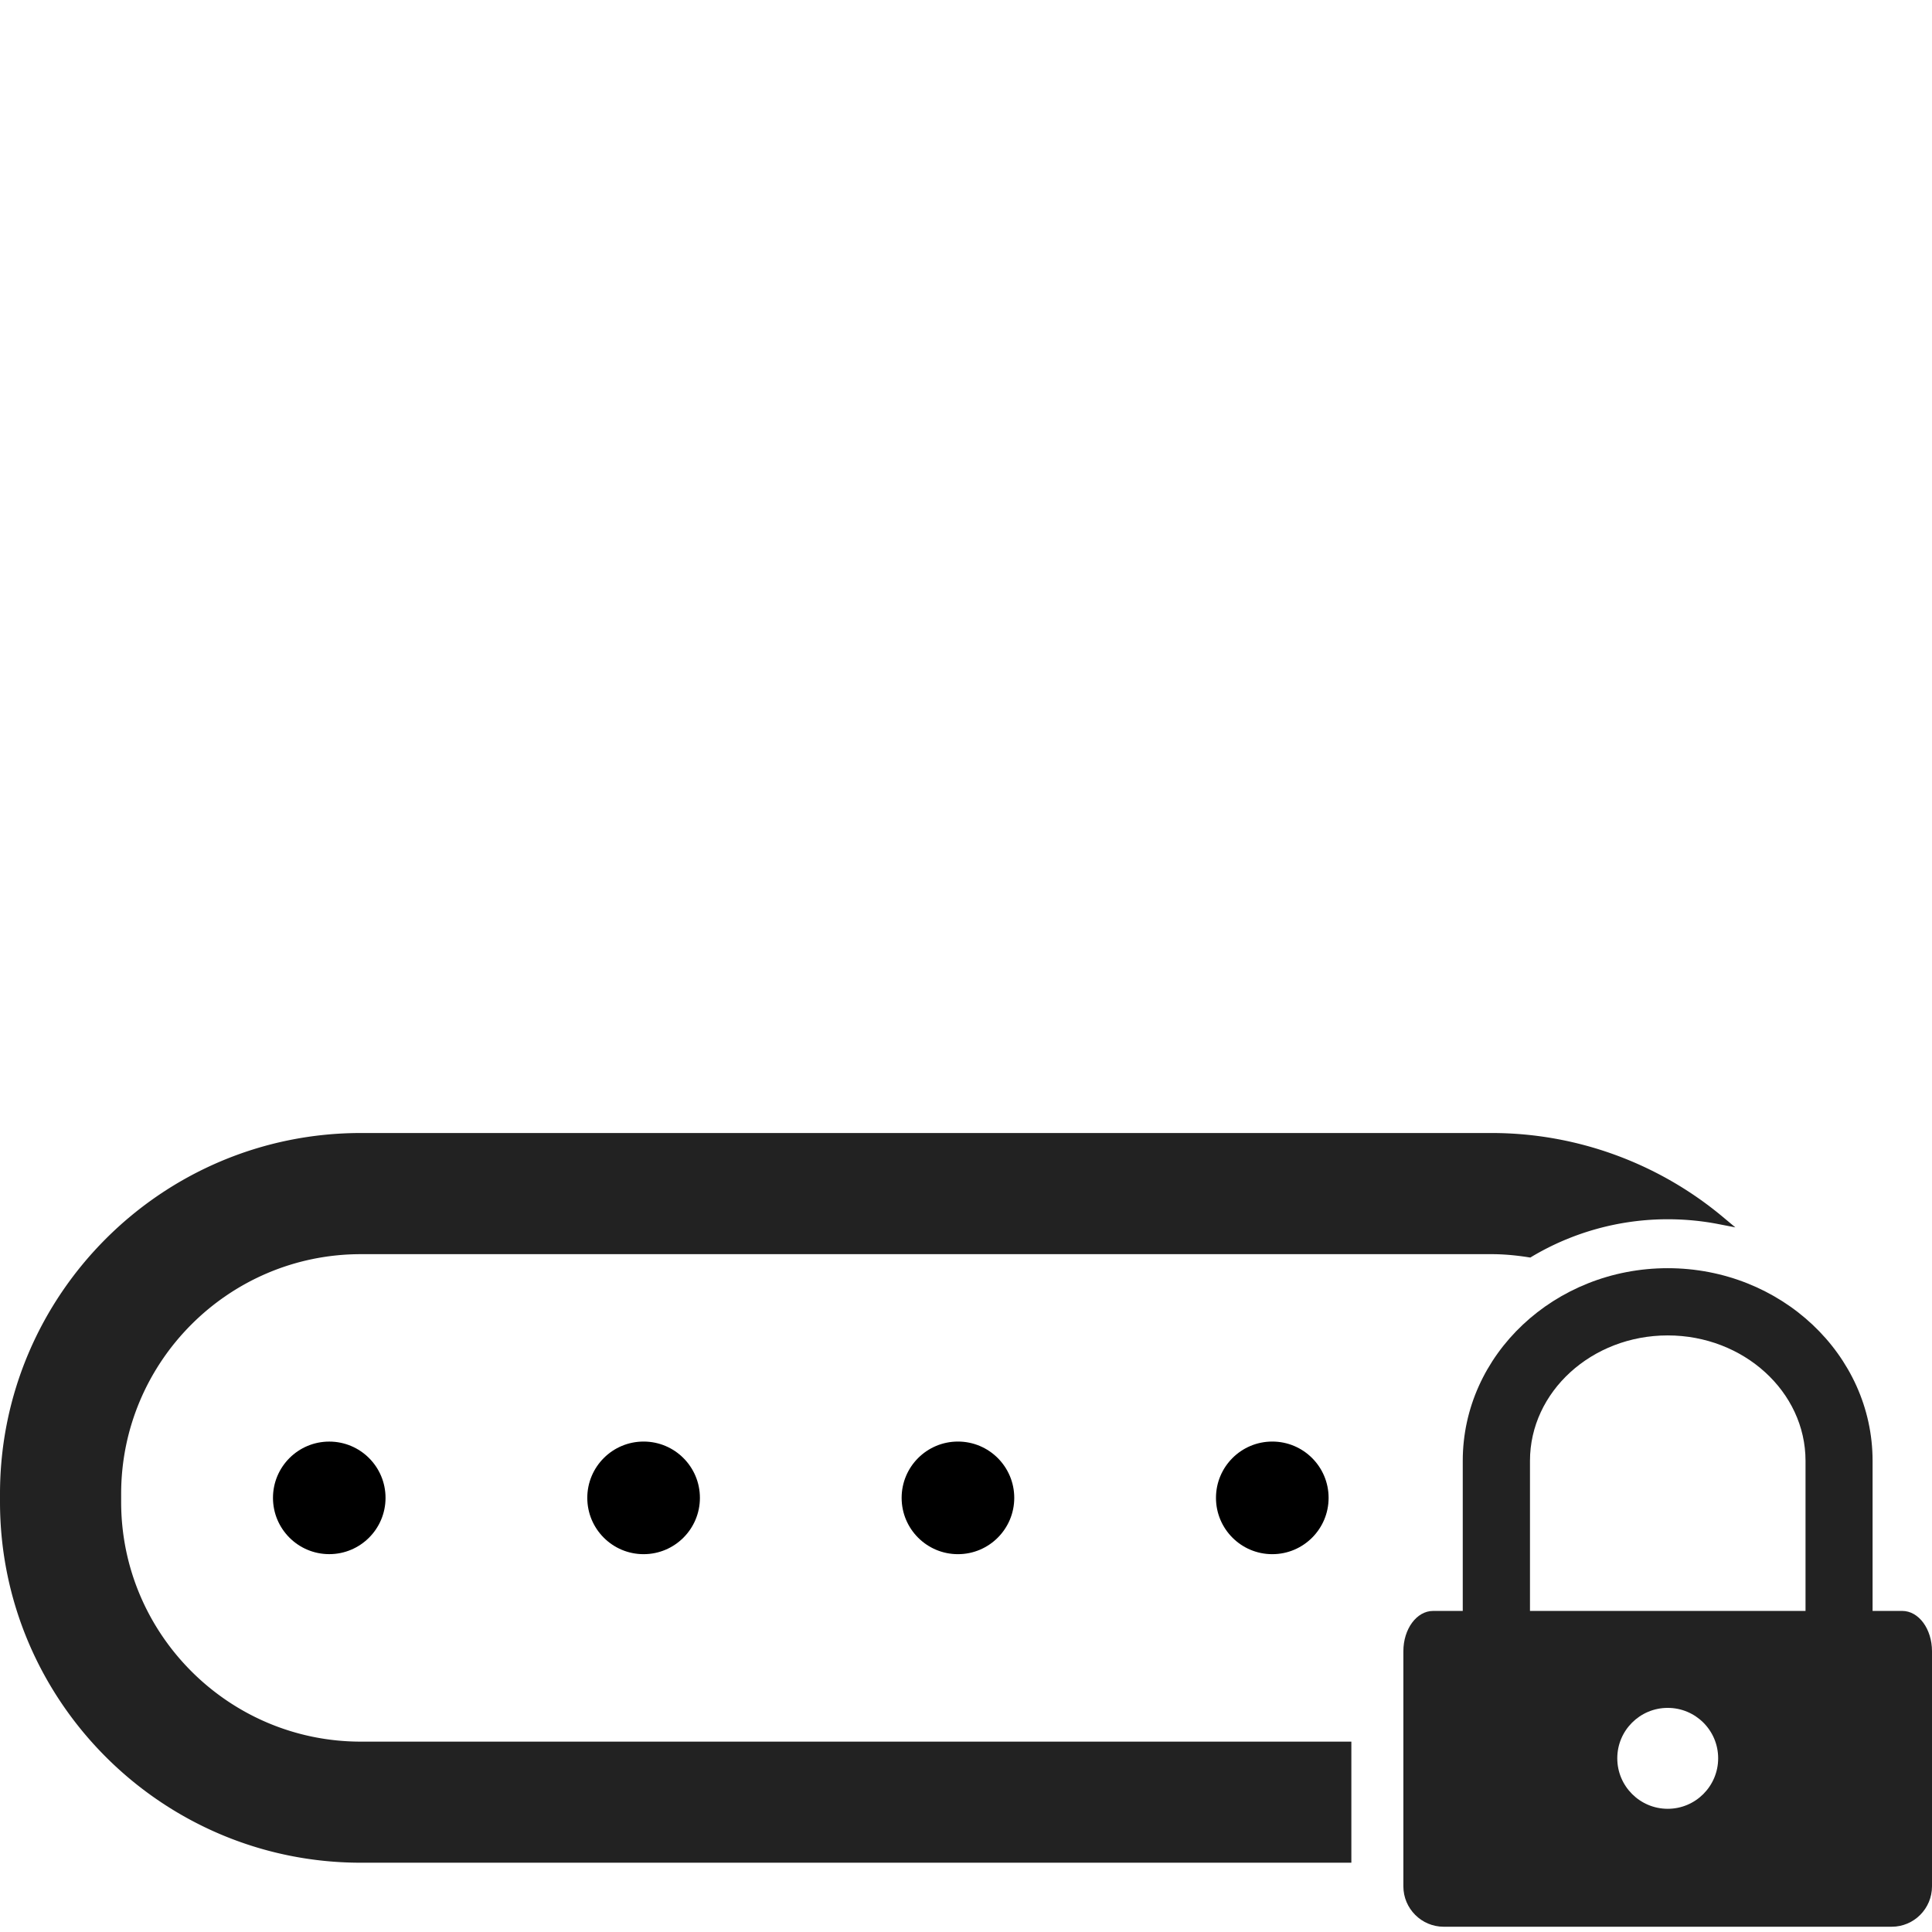 <svg xmlns="http://www.w3.org/2000/svg" width="541.353" height="541.353">
  <g transform="translate(0 158)">
    <circle cx="92.259" cy="261.707" r="15.769"/>
    <circle cx="180.339" cy="261.707" r="15.778"/>
    <circle cx="268.419" cy="261.707" r="15.778"/>
    <circle cx="356.5" cy="261.707" r="15.778"/>
    <path d="M33.947 262.845v-2.257c0-37.036 30.122-67.167 67.158-67.167h316.92c3.165 0 6.551.287 10.347.88l.431.067.373-.229a74.413 74.413 0 0 1 38.116-10.5c4.877 0 9.715.468 14.382 1.387l4.58.889-3.576-2.983c-18.131-15.128-41.1-23.457-64.652-23.457h-316.92C45.355 159.474 0 204.829 0 260.579v2.256c0 55.75 45.355 101.104 101.104 101.104h277.552v-33.928H101.104c-37.035 0-67.157-30.131-67.157-67.166z" fill="#222"/>
    <path d="M533.014 293.387h-8.31v-42.056c0-29.758-25.732-53.98-57.404-53.98-31.68 0-57.432 24.212-57.432 53.98v42.056h-8.311c-4.599 0-8.328 5.04-8.328 11.294v65.875c0 6.244 5.087 11.322 11.293 11.322h125.536c6.245 0 11.294-5.078 11.294-11.322v-65.875c-.009-6.254-3.719-11.294-8.338-11.294zM467.3 348.832c-7.803 0-14.133-6.35-14.133-14.152 0-7.805 6.33-14.125 14.133-14.125 7.804 0 14.134 6.311 14.134 14.125 0 7.802-6.321 14.152-14.134 14.152zm38.614-55.445h-77.208v-42.056c0-19.364 17.309-35.142 38.594-35.142 21.268 0 38.614 15.769 38.614 35.142z" fill="#222"/>
  </g>
</svg>